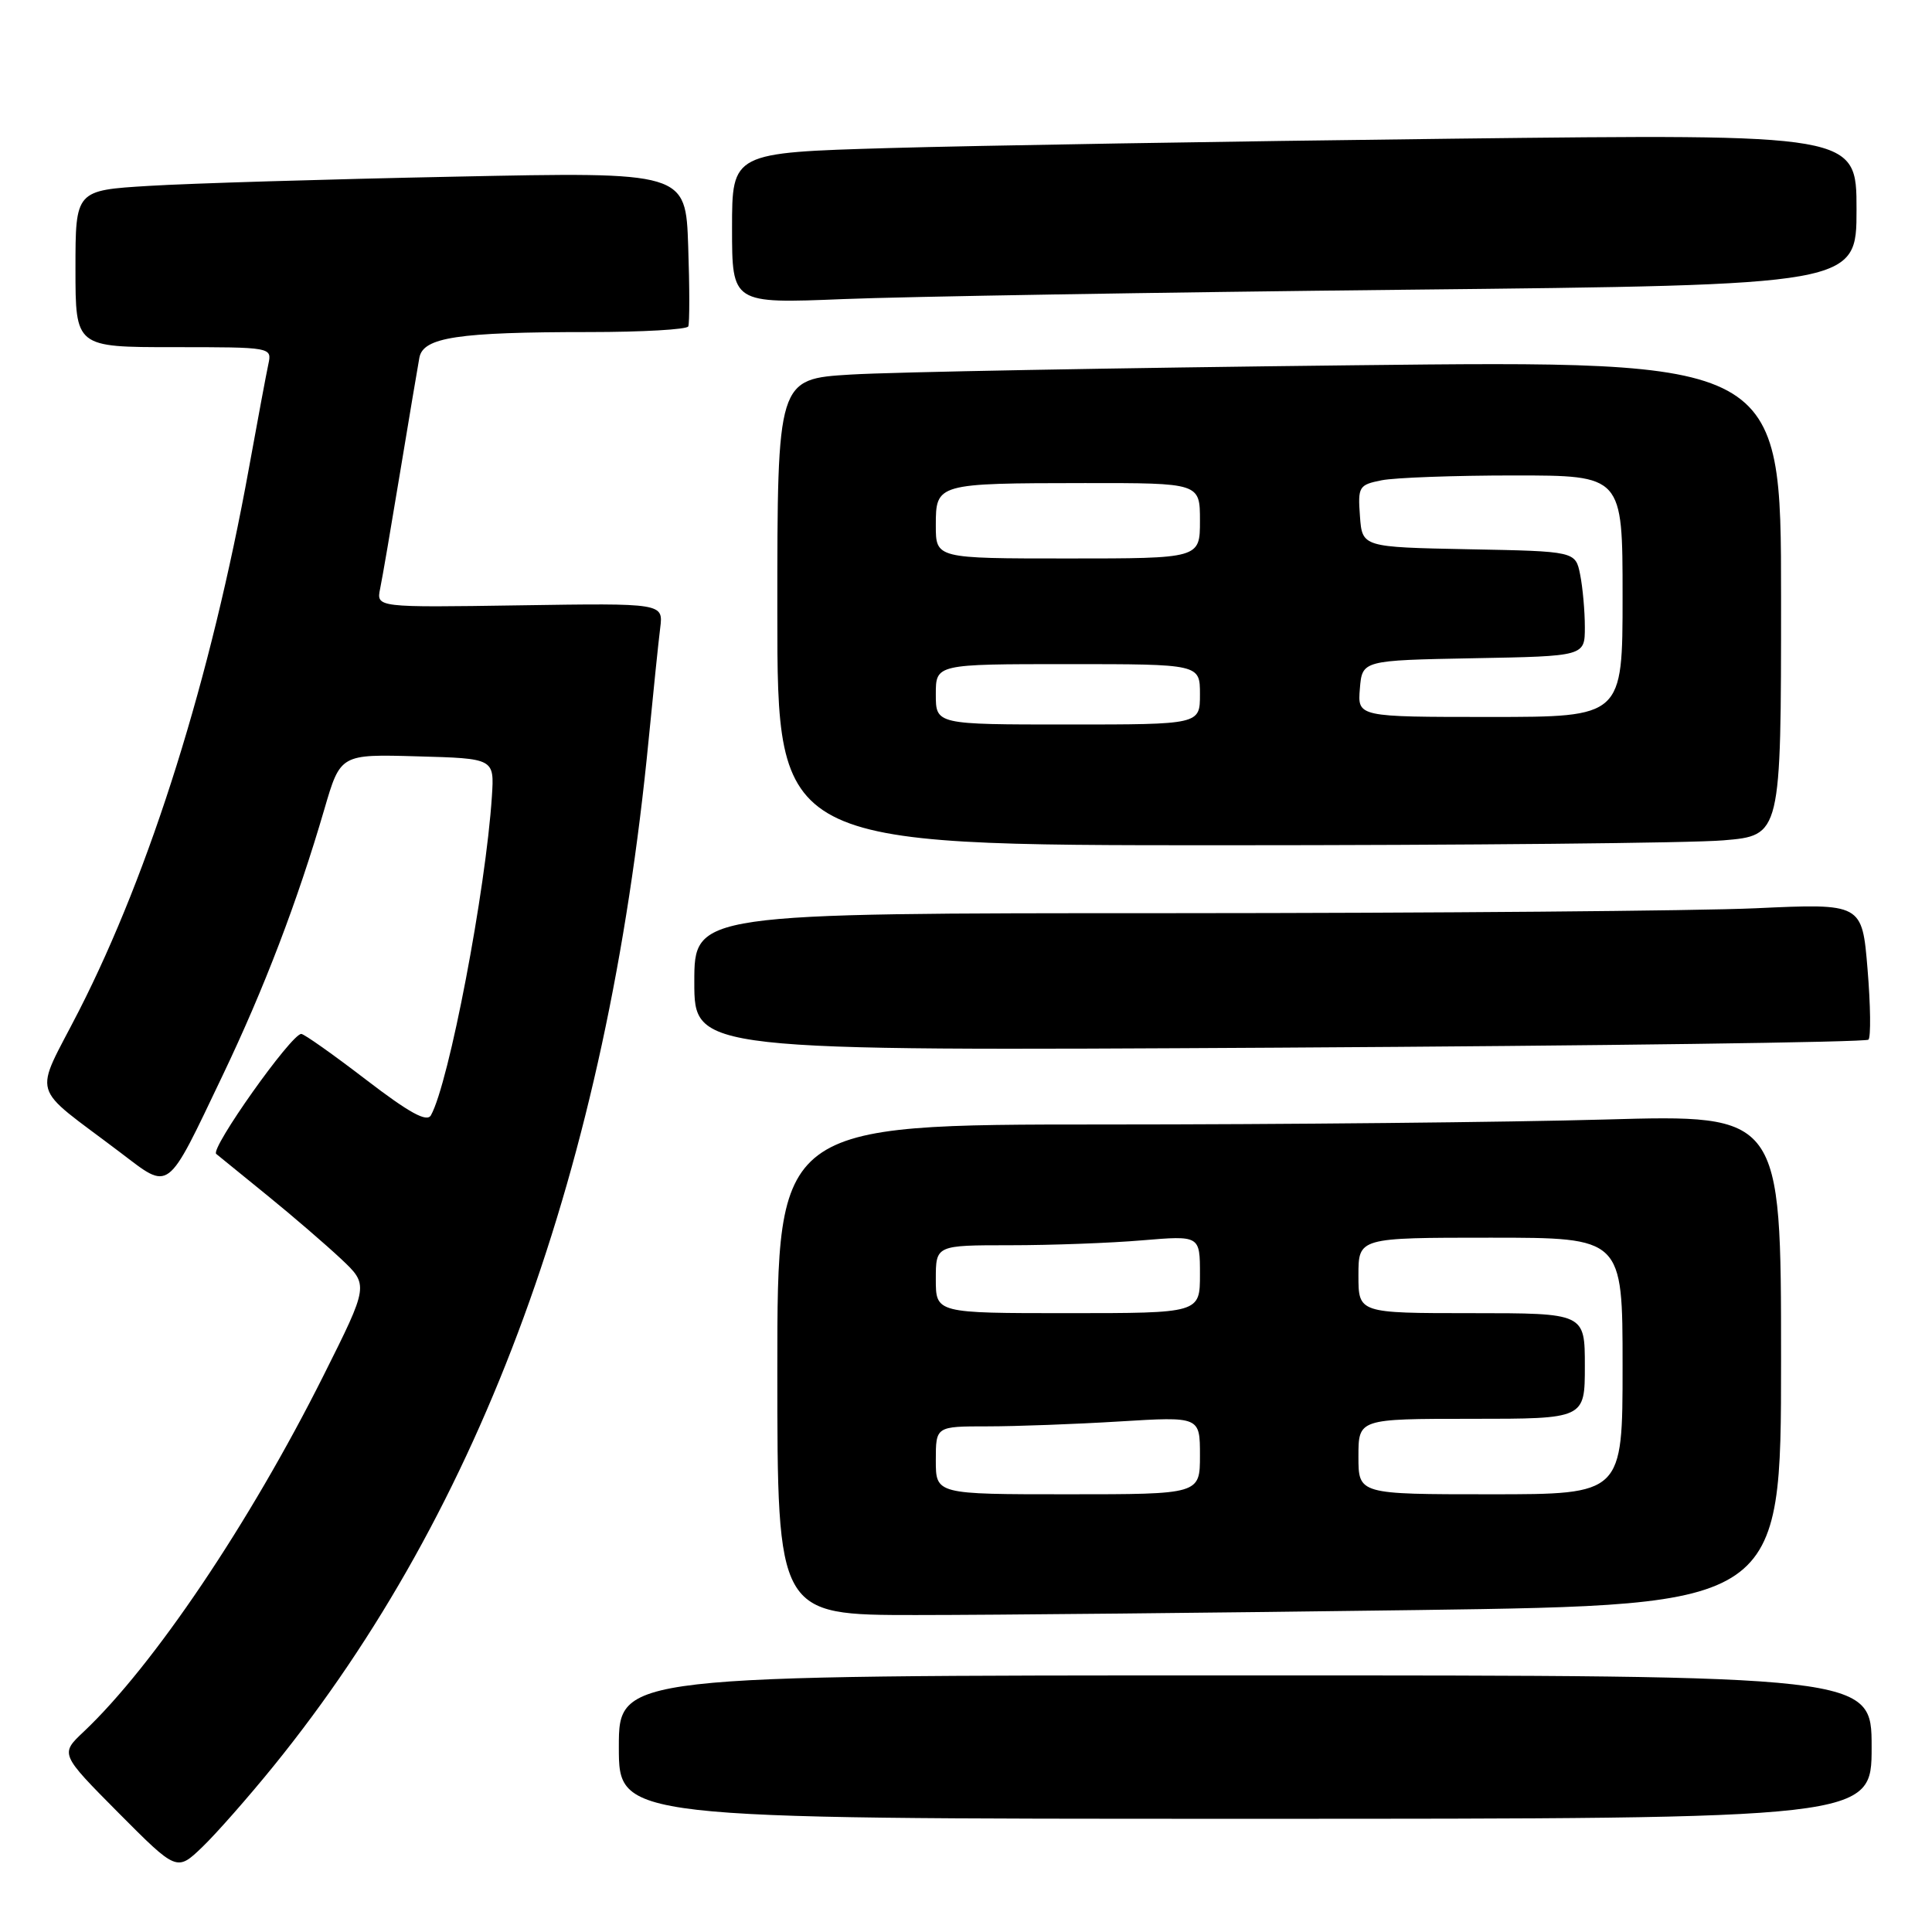 <?xml version="1.0" encoding="UTF-8" standalone="no"?>
<!DOCTYPE svg PUBLIC "-//W3C//DTD SVG 1.1//EN" "http://www.w3.org/Graphics/SVG/1.1/DTD/svg11.dtd" >
<svg xmlns="http://www.w3.org/2000/svg" xmlns:xlink="http://www.w3.org/1999/xlink" version="1.1" viewBox="0 0 256 256">
 <g >
 <path fill="currentColor"
d=" M 36.26 234.00 C 63.95 199.85 80.43 154.73 85.95 98.00 C 86.57 91.67 87.25 85.02 87.48 83.21 C 87.89 79.92 87.89 79.92 68.87 80.21 C 49.86 80.50 49.86 80.50 50.37 78.00 C 50.66 76.62 51.85 69.65 53.03 62.50 C 54.21 55.35 55.36 48.55 55.57 47.39 C 56.08 44.69 60.66 44.00 78.08 44.00 C 85.12 44.00 91.03 43.66 91.20 43.25 C 91.38 42.84 91.38 38.06 91.19 32.64 C 90.86 22.77 90.86 22.77 60.18 23.41 C 43.31 23.75 25.11 24.30 19.75 24.63 C 10.00 25.22 10.00 25.22 10.00 35.61 C 10.00 46.00 10.00 46.00 23.02 46.00 C 36.00 46.00 36.04 46.01 35.56 48.25 C 35.29 49.49 34.14 55.67 32.99 62.00 C 27.94 89.85 19.97 115.29 10.47 133.92 C 4.43 145.74 3.77 143.48 15.94 152.71 C 22.62 157.77 21.97 158.26 29.50 142.50 C 35.01 130.97 39.41 119.45 42.98 107.22 C 45.11 99.93 45.11 99.93 55.30 100.22 C 65.50 100.50 65.50 100.50 65.18 105.50 C 64.37 117.96 59.49 143.52 57.10 147.78 C 56.56 148.74 54.26 147.48 48.48 143.05 C 44.14 139.72 40.29 137.00 39.92 137.00 C 38.60 137.00 27.82 152.21 28.65 152.90 C 29.12 153.28 32.20 155.79 35.50 158.47 C 38.80 161.15 43.16 164.91 45.19 166.81 C 48.87 170.28 48.87 170.28 42.85 182.30 C 33.07 201.82 20.34 220.72 11.09 229.46 C 7.96 232.41 7.96 232.41 15.69 240.20 C 23.43 247.98 23.43 247.98 26.81 244.74 C 28.66 242.96 32.92 238.12 36.26 234.00 Z  M 248.00 231.50 C 248.00 222.00 248.00 222.00 165.00 222.00 C 82.00 222.00 82.00 222.00 82.00 231.50 C 82.00 241.00 82.00 241.00 165.00 241.00 C 248.00 241.00 248.00 241.00 248.00 231.50 Z  M 187.84 213.34 C 236.00 212.67 236.00 212.67 236.00 180.18 C 236.00 147.68 236.00 147.68 212.75 148.34 C 199.96 148.70 170.04 149.00 146.25 149.00 C 103.00 149.00 103.00 149.00 103.00 181.50 C 103.00 214.00 103.00 214.00 121.34 214.00 C 131.42 214.00 161.35 213.70 187.84 213.34 Z  M 247.58 137.76 C 247.91 137.42 247.86 133.22 247.46 128.42 C 246.74 119.70 246.74 119.70 232.62 120.35 C 224.85 120.70 190.04 120.99 155.25 121.00 C 92.00 121.00 92.00 121.00 92.00 130.13 C 92.00 139.26 92.00 139.26 169.48 138.82 C 212.10 138.57 247.24 138.10 247.58 137.76 Z  M 228.35 111.35 C 236.00 110.71 236.00 110.71 236.00 79.23 C 236.00 47.76 236.00 47.76 179.25 48.40 C 148.04 48.75 118.11 49.30 112.75 49.63 C 103.00 50.22 103.00 50.22 103.00 81.11 C 103.00 112.00 103.00 112.00 161.85 112.00 C 194.22 112.00 224.14 111.71 228.35 111.35 Z  M 186.25 38.39 C 246.00 37.76 246.00 37.76 246.00 27.76 C 246.00 17.75 246.00 17.75 192.25 18.38 C 162.69 18.73 129.16 19.29 117.75 19.62 C 97.00 20.23 97.00 20.23 97.00 30.23 C 97.00 40.23 97.00 40.23 111.75 39.63 C 119.86 39.30 153.39 38.74 186.25 38.39 Z  M 124.00 193.50 C 124.00 189.00 124.00 189.00 130.84 189.00 C 134.61 189.00 142.48 188.71 148.34 188.35 C 159.00 187.70 159.00 187.70 159.00 192.85 C 159.00 198.00 159.00 198.00 141.50 198.00 C 124.00 198.00 124.00 198.00 124.00 193.50 Z  M 180.00 193.00 C 180.00 188.00 180.00 188.00 195.00 188.00 C 210.00 188.00 210.00 188.00 210.00 181.00 C 210.00 174.00 210.00 174.00 195.00 174.00 C 180.00 174.00 180.00 174.00 180.00 169.00 C 180.00 164.00 180.00 164.00 197.50 164.00 C 215.00 164.00 215.00 164.00 215.00 181.00 C 215.00 198.00 215.00 198.00 197.50 198.00 C 180.00 198.00 180.00 198.00 180.00 193.00 Z  M 124.00 169.50 C 124.00 165.00 124.00 165.00 133.85 165.00 C 139.27 165.00 147.14 164.71 151.35 164.35 C 159.00 163.71 159.00 163.71 159.00 168.85 C 159.00 174.00 159.00 174.00 141.50 174.00 C 124.00 174.00 124.00 174.00 124.00 169.50 Z  M 124.00 92.00 C 124.00 88.00 124.00 88.00 141.50 88.00 C 159.00 88.00 159.00 88.00 159.00 92.00 C 159.00 96.00 159.00 96.00 141.50 96.00 C 124.00 96.00 124.00 96.00 124.00 92.00 Z  M 180.19 91.25 C 180.50 87.50 180.50 87.50 195.25 87.22 C 210.00 86.95 210.00 86.95 210.00 83.10 C 210.00 80.98 209.72 77.86 209.38 76.15 C 208.76 73.05 208.76 73.05 194.63 72.78 C 180.50 72.50 180.50 72.50 180.20 68.39 C 179.91 64.48 180.06 64.24 183.07 63.64 C 184.82 63.29 192.72 63.00 200.62 63.00 C 215.00 63.00 215.00 63.00 215.00 79.00 C 215.00 95.00 215.00 95.00 197.44 95.00 C 179.88 95.00 179.88 95.00 180.19 91.25 Z  M 124.00 69.62 C 124.00 64.06 124.09 64.03 143.75 64.01 C 159.00 64.00 159.00 64.00 159.00 69.00 C 159.00 74.00 159.00 74.00 141.50 74.00 C 124.00 74.00 124.00 74.00 124.00 69.62 Z "/>
</g>
</svg>